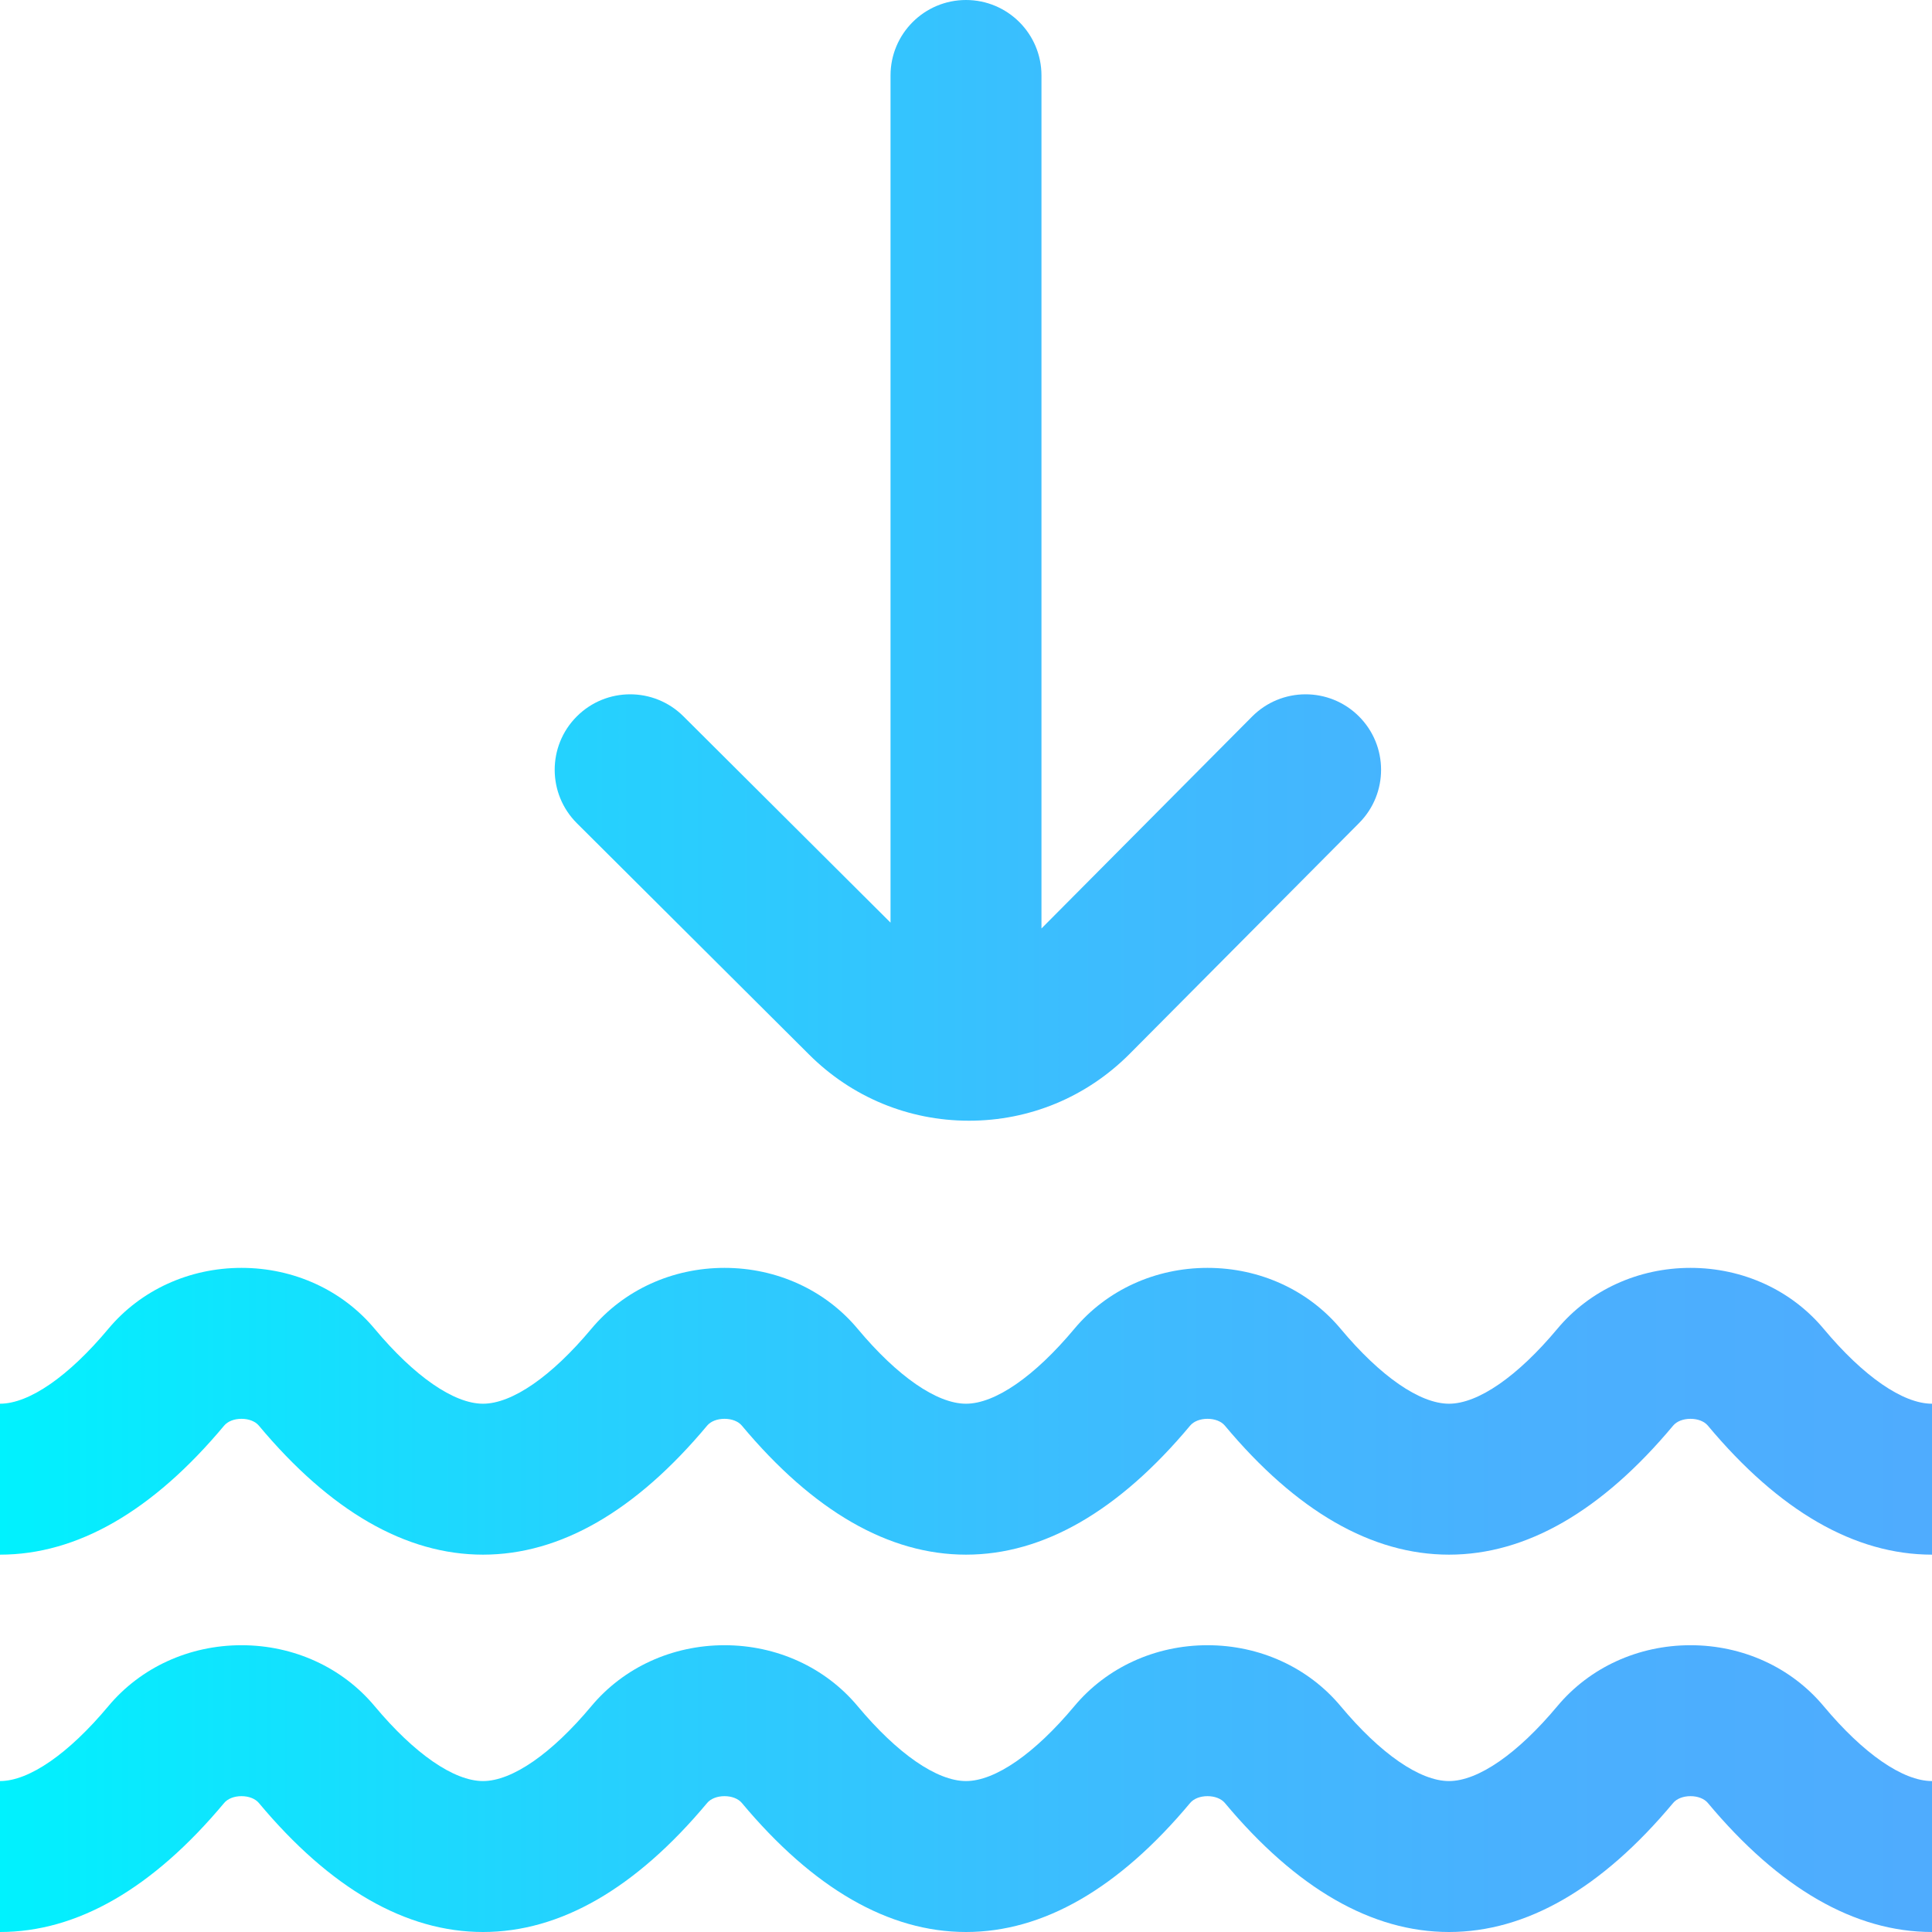 <?xml version="1.0" encoding="iso-8859-1"?>
<!-- Generator: Adobe Illustrator 19.0.0, SVG Export Plug-In . SVG Version: 6.00 Build 0)  -->
<svg version="1.1" id="Capa_1" xmlns="http://www.w3.org/2000/svg" xmlns:xlink="http://www.w3.org/1999/xlink" x="0px" y="0px"
	 viewBox="0 0 512 512" style="enable-background:new 0 0 512 512;" xml:space="preserve">
<linearGradient id="SVGID_1_" gradientUnits="userSpaceOnUse" x1="0" y1="258" x2="512" y2="258" gradientTransform="matrix(1 0 0 -1 0 514)">
	<stop  offset="0" style="stop-color:#00F2FE"/>
	<stop  offset="0.021" style="stop-color:#03EFFE"/>
	<stop  offset="0.293" style="stop-color:#24D2FE"/>
	<stop  offset="0.554" style="stop-color:#3CBDFE"/>
	<stop  offset="0.796" style="stop-color:#4AB0FE"/>
	<stop  offset="1" style="stop-color:#4FACFE"/>
</linearGradient>
<path style="fill:url(#SVGID_1_);" d="M512,372v40c-20.464,0-40.453-11.508-59.411-34.206C451.65,376.671,449.935,376,448,376
	s-3.65,0.671-4.589,1.794C424.453,400.492,404.464,412,384,412s-40.453-11.508-59.411-34.206C323.65,376.671,321.935,376,320,376
	s-3.65,0.671-4.589,1.794C296.453,400.492,276.464,412,256,412s-40.453-11.508-59.411-34.206C195.65,376.671,193.935,376,192,376
	s-3.65,0.671-4.589,1.794C168.453,400.492,148.464,412,128,412s-40.453-11.508-59.411-34.206C67.65,376.671,65.935,376,64,376
	s-3.65,0.671-4.589,1.794C40.453,400.492,20.464,412,0,412v-40c7.711,0,18.176-7.234,28.712-19.848
	C37.286,341.887,50.148,336,64,336s26.714,5.887,35.288,16.152C109.824,364.766,120.289,372,128,372s18.176-7.234,28.712-19.848
	C165.286,341.887,178.148,336,192,336s26.714,5.887,35.288,16.152C237.824,364.766,248.289,372,256,372s18.176-7.234,28.712-19.848
	C293.286,341.887,306.148,336,320,336s26.714,5.887,35.288,16.152C365.824,364.766,376.289,372,384,372s18.176-7.234,28.712-19.848
	C421.286,341.887,434.148,336,448,336s26.714,5.887,35.288,16.152C493.824,364.766,504.289,372,512,372z M483.288,452.152
	C474.714,441.887,461.852,436,448,436s-26.714,5.887-35.288,16.152C402.176,464.766,391.711,472,384,472
	s-18.176-7.234-28.712-19.848C346.714,441.887,333.852,436,320,436s-26.714,5.887-35.288,16.152
	C274.176,464.766,263.711,472,256,472s-18.176-7.234-28.712-19.848C218.714,441.887,205.852,436,192,436
	s-26.714,5.887-35.288,16.152C146.176,464.766,135.711,472,128,472s-18.176-7.234-28.712-19.848C90.714,441.887,77.852,436,64,436
	s-26.714,5.887-35.288,16.152C18.176,464.766,7.711,472,0,472v40c20.464,0,40.453-11.508,59.411-34.206
	C60.35,476.671,62.065,476,64,476c1.935,0,3.65,0.671,4.589,1.794C87.547,500.492,107.536,512,128,512s40.453-11.508,59.411-34.206
	C188.35,476.671,190.065,476,192,476s3.65,0.671,4.589,1.794C215.547,500.492,235.536,512,256,512s40.453-11.508,59.411-34.206
	C316.35,476.671,318.065,476,320,476s3.65,0.671,4.589,1.794C343.547,500.492,363.536,512,384,512s40.453-11.508,59.411-34.206
	C444.35,476.671,446.065,476,448,476s3.65,0.671,4.589,1.794C471.547,500.492,491.536,512,512,512v-40
	C504.289,472,493.824,464.766,483.288,452.152z M214.376,279.426c11.333,11.333,26.4,17.574,42.427,17.574
	c16.026,0,31.094-6.241,42.469-17.617l60.913-61.284c7.787-7.834,7.748-20.498-0.086-28.284c-7.834-7.786-20.498-7.748-28.284,0.086
	L276,246.056V20c0-11.046-8.954-20-20-20s-20,8.954-20,20v224.507l-54.885-54.676c-7.826-7.796-20.489-7.772-28.284,0.054
	c-7.796,7.825-7.771,20.489,0.054,28.284L214.376,279.426z"/>
<g>
</g>
<g>
</g>
<g>
</g>
<g>
</g>
<g>
</g>
<g>
</g>
<g>
</g>
<g>
</g>
<g>
</g>
<g>
</g>
<g>
</g>
<g>
</g>
<g>
</g>
<g>
</g>
<g>
</g>
</svg>
